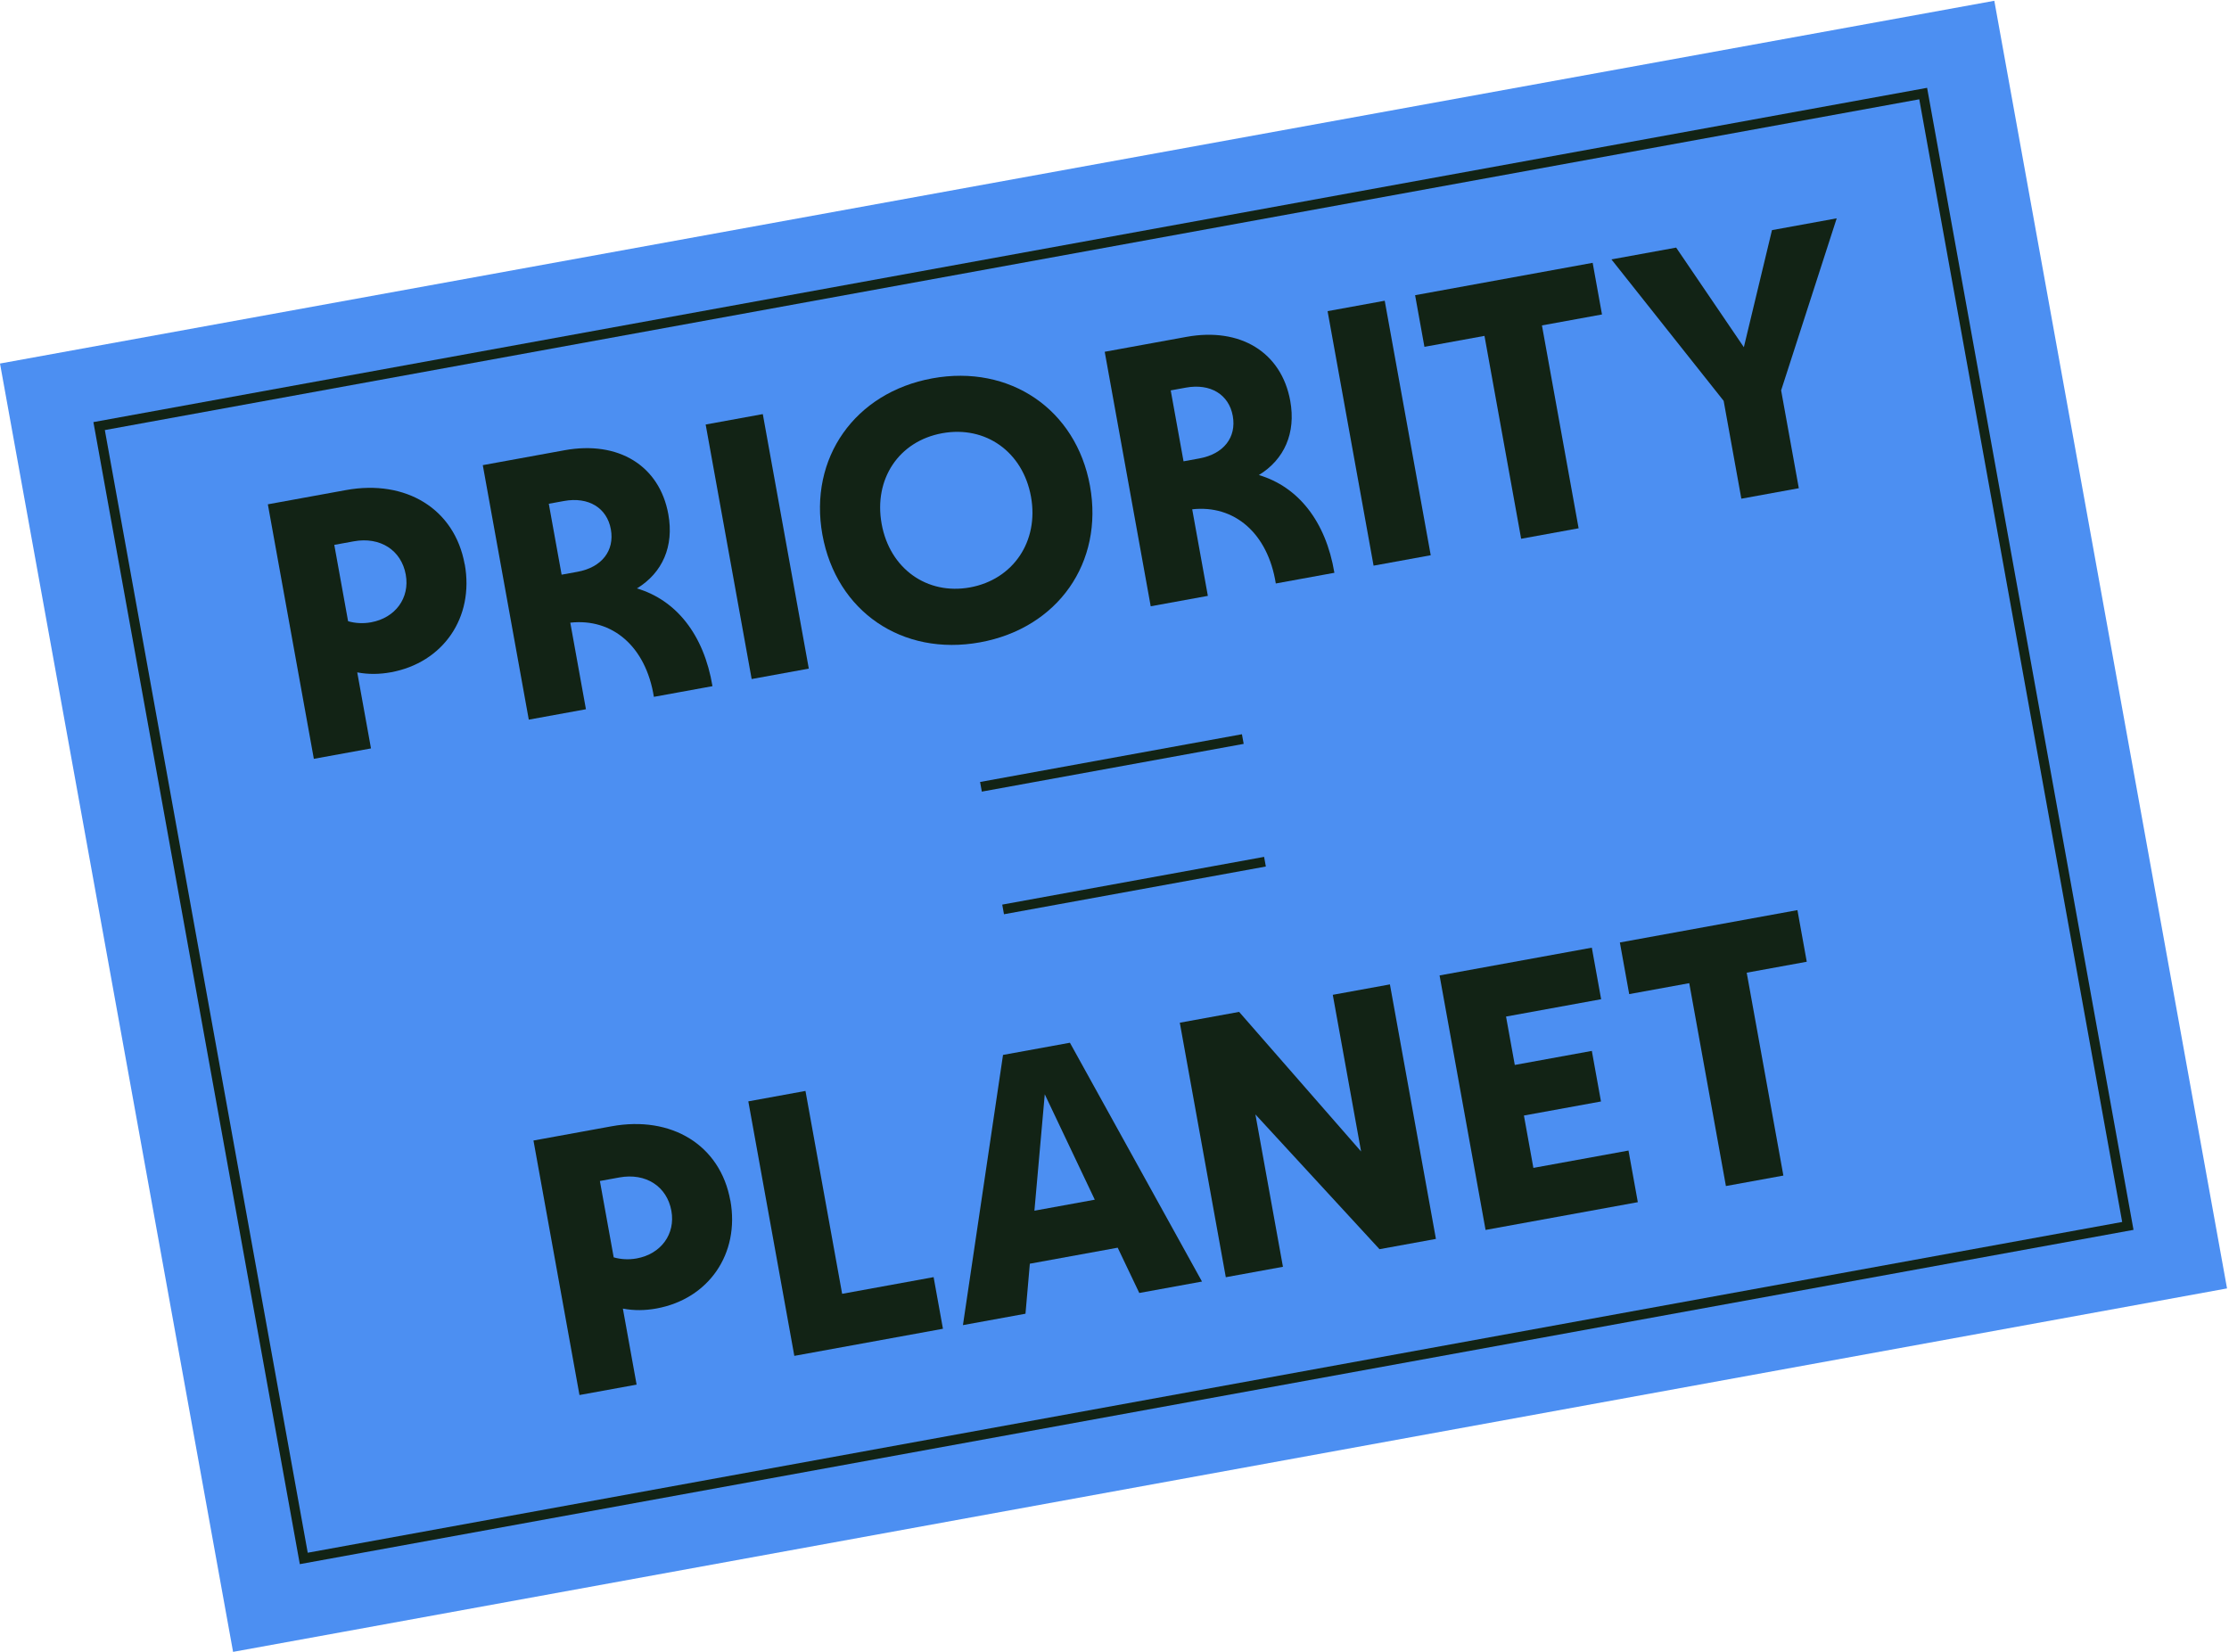 <svg width="290" height="215" viewBox="0 0 290 215" fill="none" xmlns="http://www.w3.org/2000/svg">
<g clip-path="url(#clip0_9002_102385)">
<path d="M259.448 -0L0 47.301L30.296 214.942L289.744 167.641L259.448 -0Z" fill="#4C8FF2"/>
<path d="M60.465 73.411C61.722 80.371 57.627 86.238 50.853 87.473C49.395 87.739 47.938 87.765 46.479 87.486L48.267 97.379L40.832 98.734L34.848 65.619L45.009 63.767C52.821 62.342 59.154 66.221 60.454 73.413L60.465 73.411ZM52.791 74.766C52.218 71.592 49.469 69.806 46.029 70.433L43.492 70.895L45.287 80.83C46.213 81.097 47.242 81.159 48.28 80.97C51.437 80.395 53.34 77.804 52.791 74.766Z" fill="#122315"/>
<path d="M92.695 89.279L85.072 90.669C84.028 84.116 79.676 80.411 74.196 81.018L76.232 92.281L68.797 93.636L62.812 60.522L73.445 58.583C80.45 57.306 85.807 60.578 86.953 66.916C87.706 71.082 86.195 74.527 82.868 76.561C87.951 78.074 91.575 82.544 92.695 89.279ZM71.4 65.546L73.068 74.774L75.134 74.398C78.29 73.822 79.977 71.652 79.474 68.868C78.971 66.083 76.57 64.604 73.372 65.187L71.4 65.546Z" fill="#122315"/>
<path d="M97.793 88.351L91.809 55.236L99.243 53.88L105.228 86.995L97.793 88.351Z" fill="#122315"/>
<path d="M106.997 69.57C105.194 59.594 111.235 51.063 121.302 49.228C131.368 47.392 140.008 53.247 141.811 63.223C143.614 73.2 137.628 81.732 127.509 83.576C117.39 85.421 108.802 79.558 106.997 69.57ZM134.135 64.623C133.083 58.801 128.233 55.339 122.581 56.369C116.929 57.4 113.653 62.344 114.705 68.165C115.757 73.987 120.607 77.449 126.206 76.428C131.806 75.407 135.187 70.444 134.135 64.623Z" fill="#122315"/>
<path d="M173.609 74.528L165.986 75.918C164.942 69.365 160.59 65.66 155.11 66.267L157.146 77.53L149.711 78.885L143.727 45.77L154.359 43.832C161.364 42.555 166.721 45.827 167.867 52.165C168.62 56.331 167.109 59.776 163.782 61.81C168.865 63.323 172.489 67.793 173.609 74.528ZM152.314 50.795L153.982 60.023L156.048 59.647C159.204 59.071 160.891 56.901 160.388 54.117C159.885 51.332 157.484 49.853 154.286 50.436L152.314 50.795Z" fill="#122315"/>
<path d="M178.707 73.6L172.723 40.485L180.157 39.129L186.142 72.244L178.707 73.6Z" fill="#122315"/>
<path d="M208.424 40.915L200.612 42.34L205.383 68.737L197.906 70.1L193.136 43.703L185.323 45.127L184.109 38.409L207.21 34.197L208.424 40.915Z" fill="#122315"/>
<path d="M238.961 28.408L231.731 50.794L234.031 63.523L226.555 64.887L224.254 52.157L209.652 33.752L218.073 32.216L226.881 45.175L230.541 29.943L238.961 28.408Z" fill="#122315"/>
<path d="M95.023 156.19C96.279 163.14 92.185 169.017 85.411 170.252C83.954 170.518 82.496 170.544 81.038 170.266L82.825 180.158L75.391 181.513L69.406 148.398L79.567 146.546C87.379 145.122 93.713 149 95.013 156.192L95.023 156.19ZM87.35 157.546C86.776 154.371 84.025 152.574 80.586 153.201L78.048 153.664L79.844 163.598C80.769 163.865 81.799 163.928 82.837 163.739C85.993 163.164 87.897 160.572 87.35 157.546Z" fill="#122315"/>
<path d="M109.565 168.343L121.466 166.173L122.68 172.891L103.344 176.417L97.359 143.302L104.794 141.946L109.565 168.343Z" fill="#122315"/>
<path d="M148.225 168.234L145.416 162.341L133.986 164.425L133.419 170.933L125.281 172.417L130.496 137.26L139.2 135.674L156.383 166.747L148.246 168.23L148.225 168.234ZM134.581 157.529L142.436 156.097L135.927 142.382L134.581 157.529Z" fill="#122315"/>
<path d="M173.399 129.439L180.833 128.084L186.818 161.199L179.478 162.537L163.332 145.001L166.915 164.827L159.481 166.183L153.496 133.068L161.214 131.661L177.083 149.825L173.399 129.439Z" fill="#122315"/>
<path d="M208.313 130.012L195.94 132.268L197.078 138.564L207.102 136.737L208.292 143.317L198.267 145.145L199.498 151.958L211.872 149.702L213.086 156.42L193.277 160.031L187.293 126.917L207.101 123.305L208.315 130.023L208.313 130.012Z" fill="#122315"/>
<path d="M235.065 125.136L227.253 126.56L232.023 152.957L224.547 154.32L219.776 127.923L211.964 129.347L210.75 122.629L233.851 118.418L235.065 125.136Z" fill="#122315"/>
<path d="M161.58 95.535L127.512 101.746L127.738 103L161.807 96.789L161.58 95.535Z" fill="#122315"/>
<path d="M164.463 111.491L130.395 117.702L130.621 118.956L164.69 112.745L164.463 111.491Z" fill="#122315"/>
<path d="M277.576 160.021L39.007 203.516L12.152 54.922L250.722 11.427L277.576 160.021ZM40.038 202.032L276.102 158.994L249.703 12.92L13.639 55.958L40.036 202.022L40.038 202.032Z" fill="#122315"/>
</g>
<defs>
<clipPath id="clip0_9002_102385">
<rect width="263.724" height="170.356" fill="white" transform="matrix(0.984 -0.179 0.178 0.984 0 47.301)"/>
</clipPath>
</defs>
</svg>
